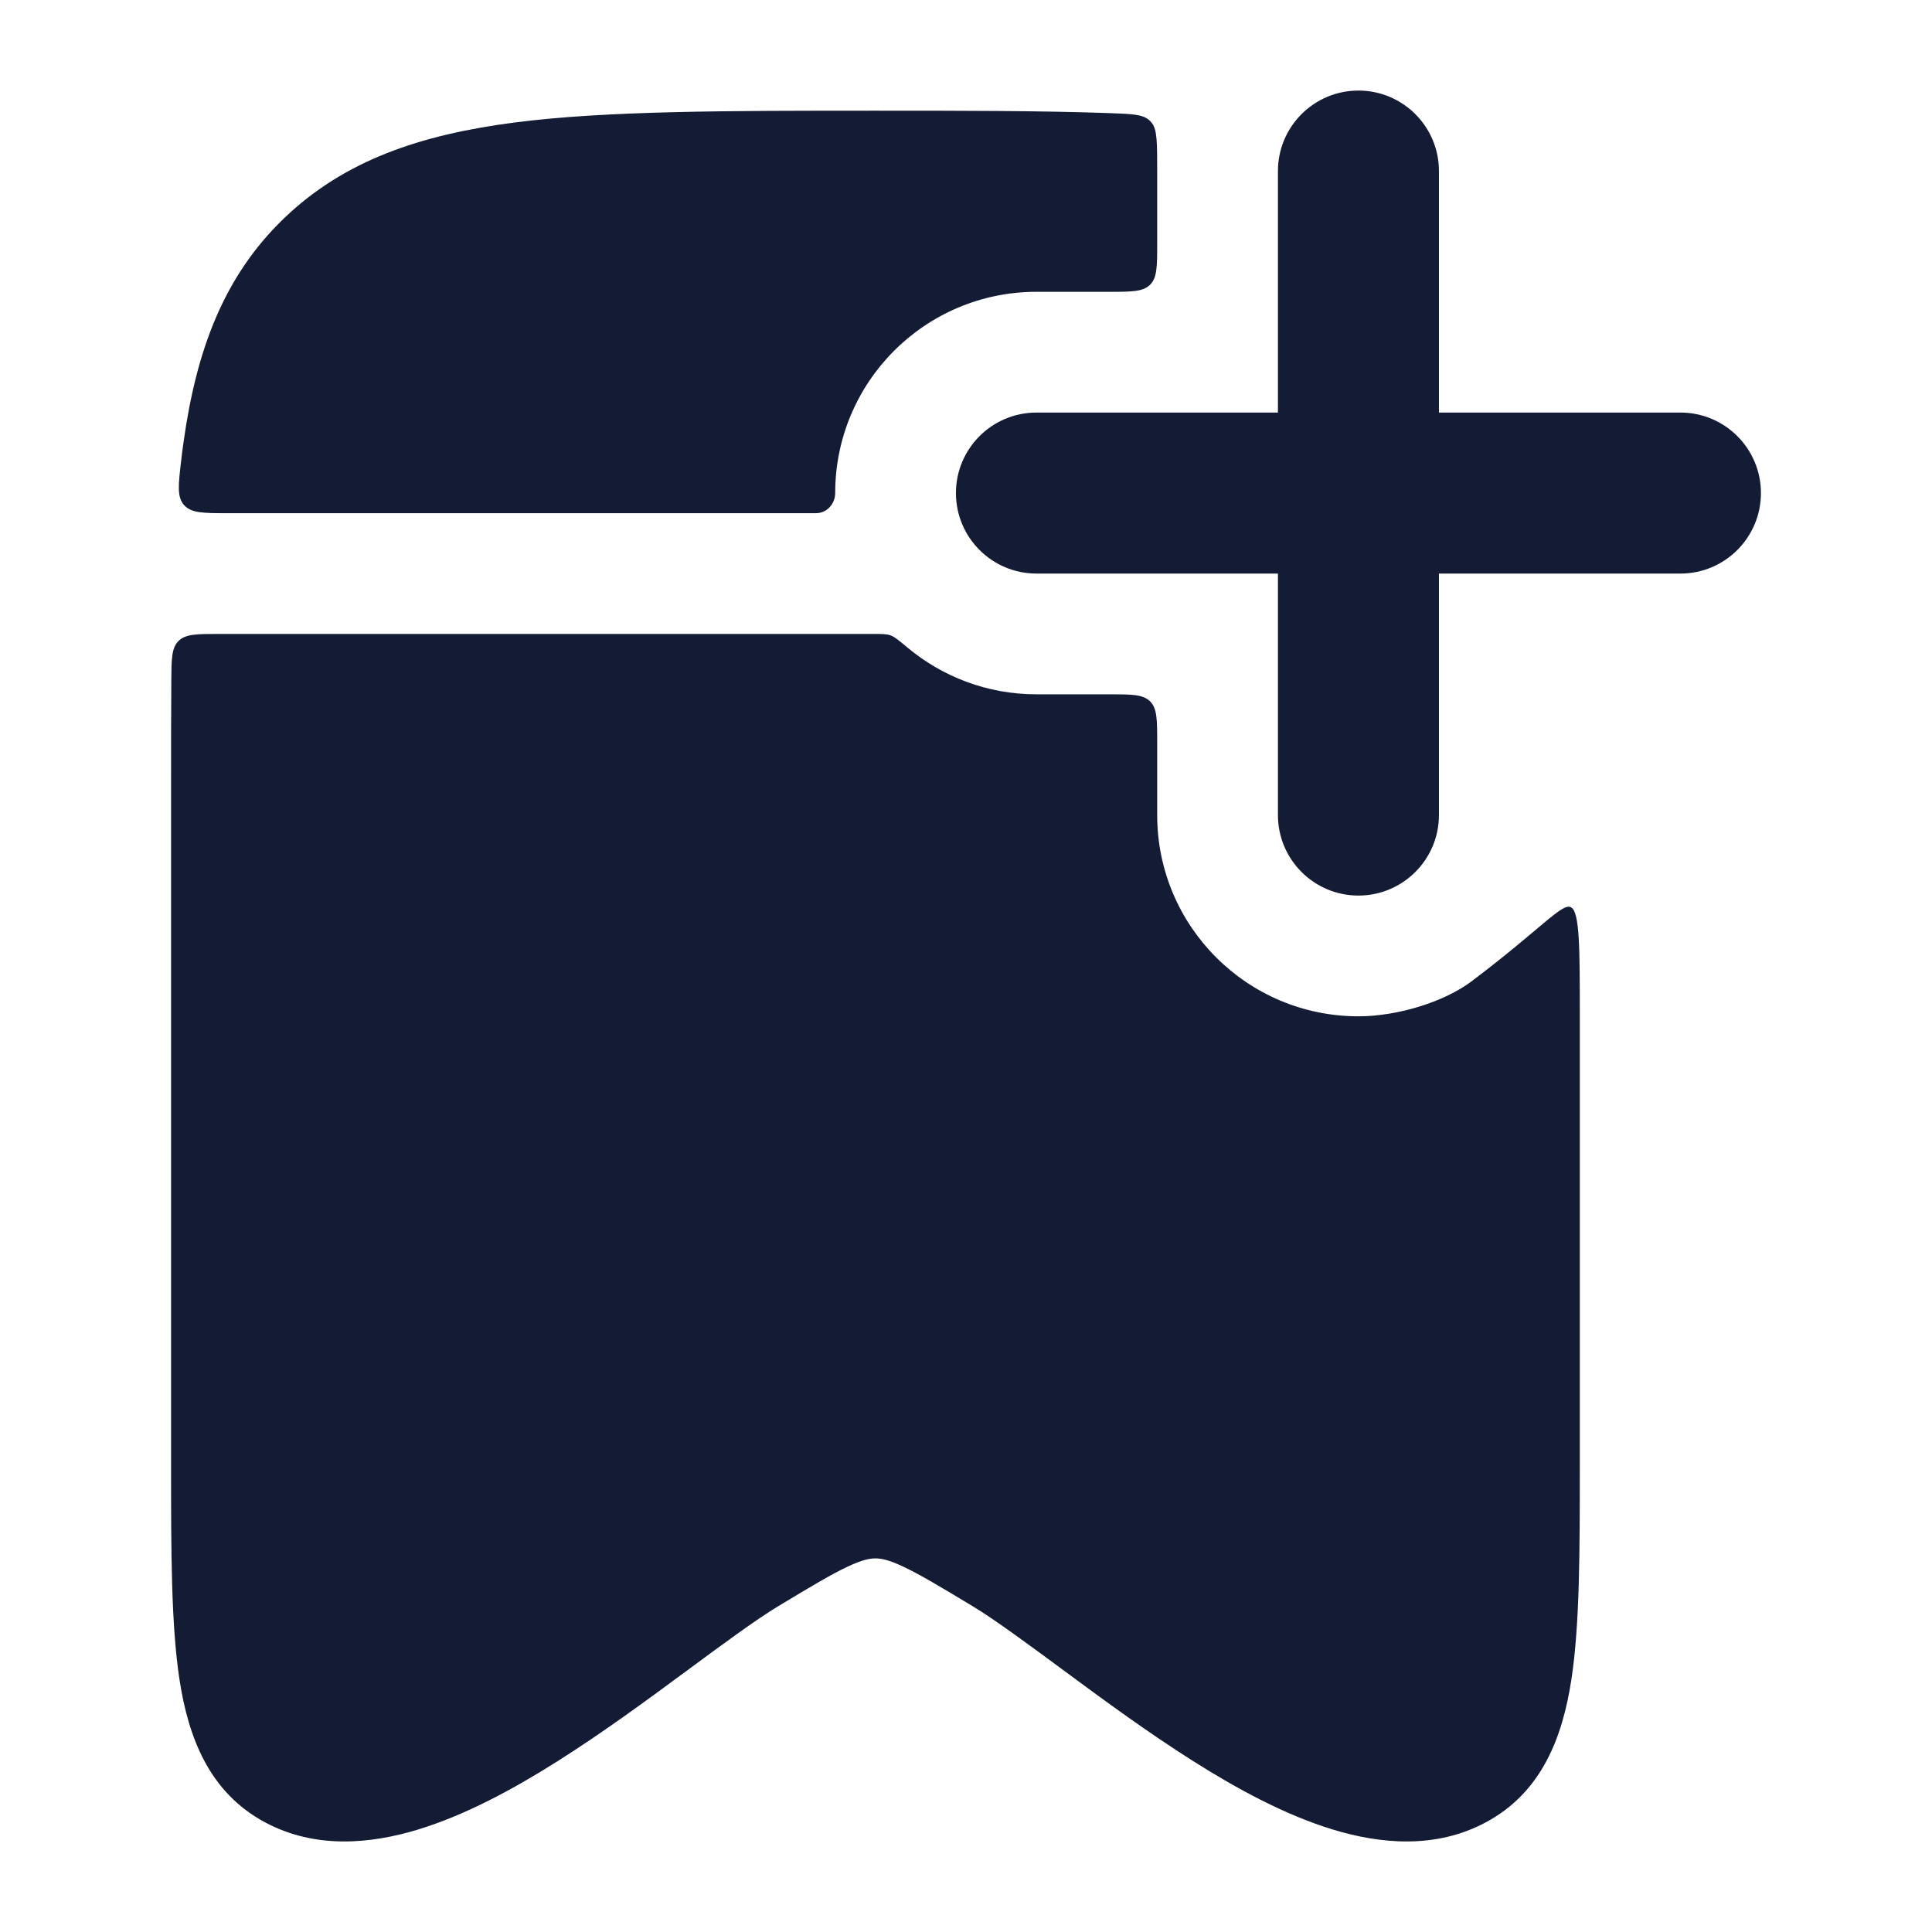 <svg width="24" height="24" viewBox="0 0 24 24" fill="none" xmlns="http://www.w3.org/2000/svg">
<path fill-rule="evenodd" clip-rule="evenodd" d="M16.875 1.125C17.427 1.125 17.875 1.573 17.875 2.125L17.875 5.125H20.875C21.427 5.125 21.875 5.573 21.875 6.125C21.875 6.677 21.427 7.125 20.875 7.125H17.875L17.875 10.125C17.875 10.677 17.427 11.125 16.875 11.125C16.323 11.125 15.875 10.677 15.875 10.125L15.875 7.125H12.875C12.323 7.125 11.875 6.677 11.875 6.125C11.875 5.573 12.323 5.125 12.875 5.125H15.875L15.875 2.125C15.875 1.573 16.323 1.125 16.875 1.125Z" fill="#141B34"/>
<path d="M14.375 2.125V3.025C14.375 3.308 14.375 3.449 14.287 3.537C14.199 3.625 14.058 3.625 13.775 3.625H12.875C11.494 3.625 10.375 4.744 10.375 6.125C10.375 6.259 10.271 6.375 10.137 6.375H2.833C2.529 6.375 2.377 6.375 2.287 6.275C2.198 6.174 2.215 6.028 2.249 5.735C2.258 5.655 2.268 5.577 2.279 5.5C2.437 4.362 2.773 3.439 3.526 2.714C4.276 1.992 5.222 1.674 6.39 1.522C7.527 1.375 9.036 1.375 10.875 1.375C11.96 1.375 12.93 1.375 13.777 1.405C14.052 1.415 14.19 1.42 14.269 1.487C14.287 1.502 14.296 1.512 14.311 1.531C14.375 1.612 14.375 1.783 14.375 2.125Z" fill="#141B34"/>
<path d="M11.275 8.046C11.708 8.407 12.266 8.625 12.875 8.625H13.775C14.058 8.625 14.199 8.625 14.287 8.713C14.375 8.801 14.375 8.942 14.375 9.225V10.125C14.375 11.506 15.494 12.625 16.875 12.625C17.355 12.625 17.936 12.45 18.282 12.189C19.143 11.539 19.403 11.214 19.514 11.27C19.625 11.325 19.625 11.772 19.625 12.666V18.171C19.625 19.268 19.625 20.18 19.52 20.866C19.411 21.575 19.156 22.265 18.455 22.639C17.83 22.973 17.143 22.905 16.56 22.728C15.97 22.549 15.37 22.224 14.822 21.877C14.268 21.527 13.724 21.128 13.252 20.779C12.789 20.437 12.362 20.121 12.078 19.95C11.678 19.709 11.426 19.558 11.222 19.462C11.033 19.373 10.941 19.359 10.875 19.359C10.809 19.359 10.717 19.373 10.528 19.462C10.324 19.558 10.072 19.709 9.672 19.95C9.388 20.121 8.961 20.437 8.498 20.779C8.026 21.128 7.482 21.527 6.928 21.877C6.38 22.224 5.78 22.549 5.19 22.728C4.607 22.905 3.92 22.973 3.295 22.639C2.594 22.265 2.339 21.575 2.23 20.866C2.125 20.18 2.125 19.268 2.125 18.171L2.125 9.774C2.125 9.314 2.125 8.878 2.128 8.466C2.13 8.188 2.13 8.049 2.218 7.962C2.306 7.875 2.446 7.875 2.725 7.875H10.838C10.955 7.875 11.014 7.875 11.063 7.893C11.113 7.911 11.167 7.956 11.275 8.046Z" fill="#141B34"/>
</svg>
